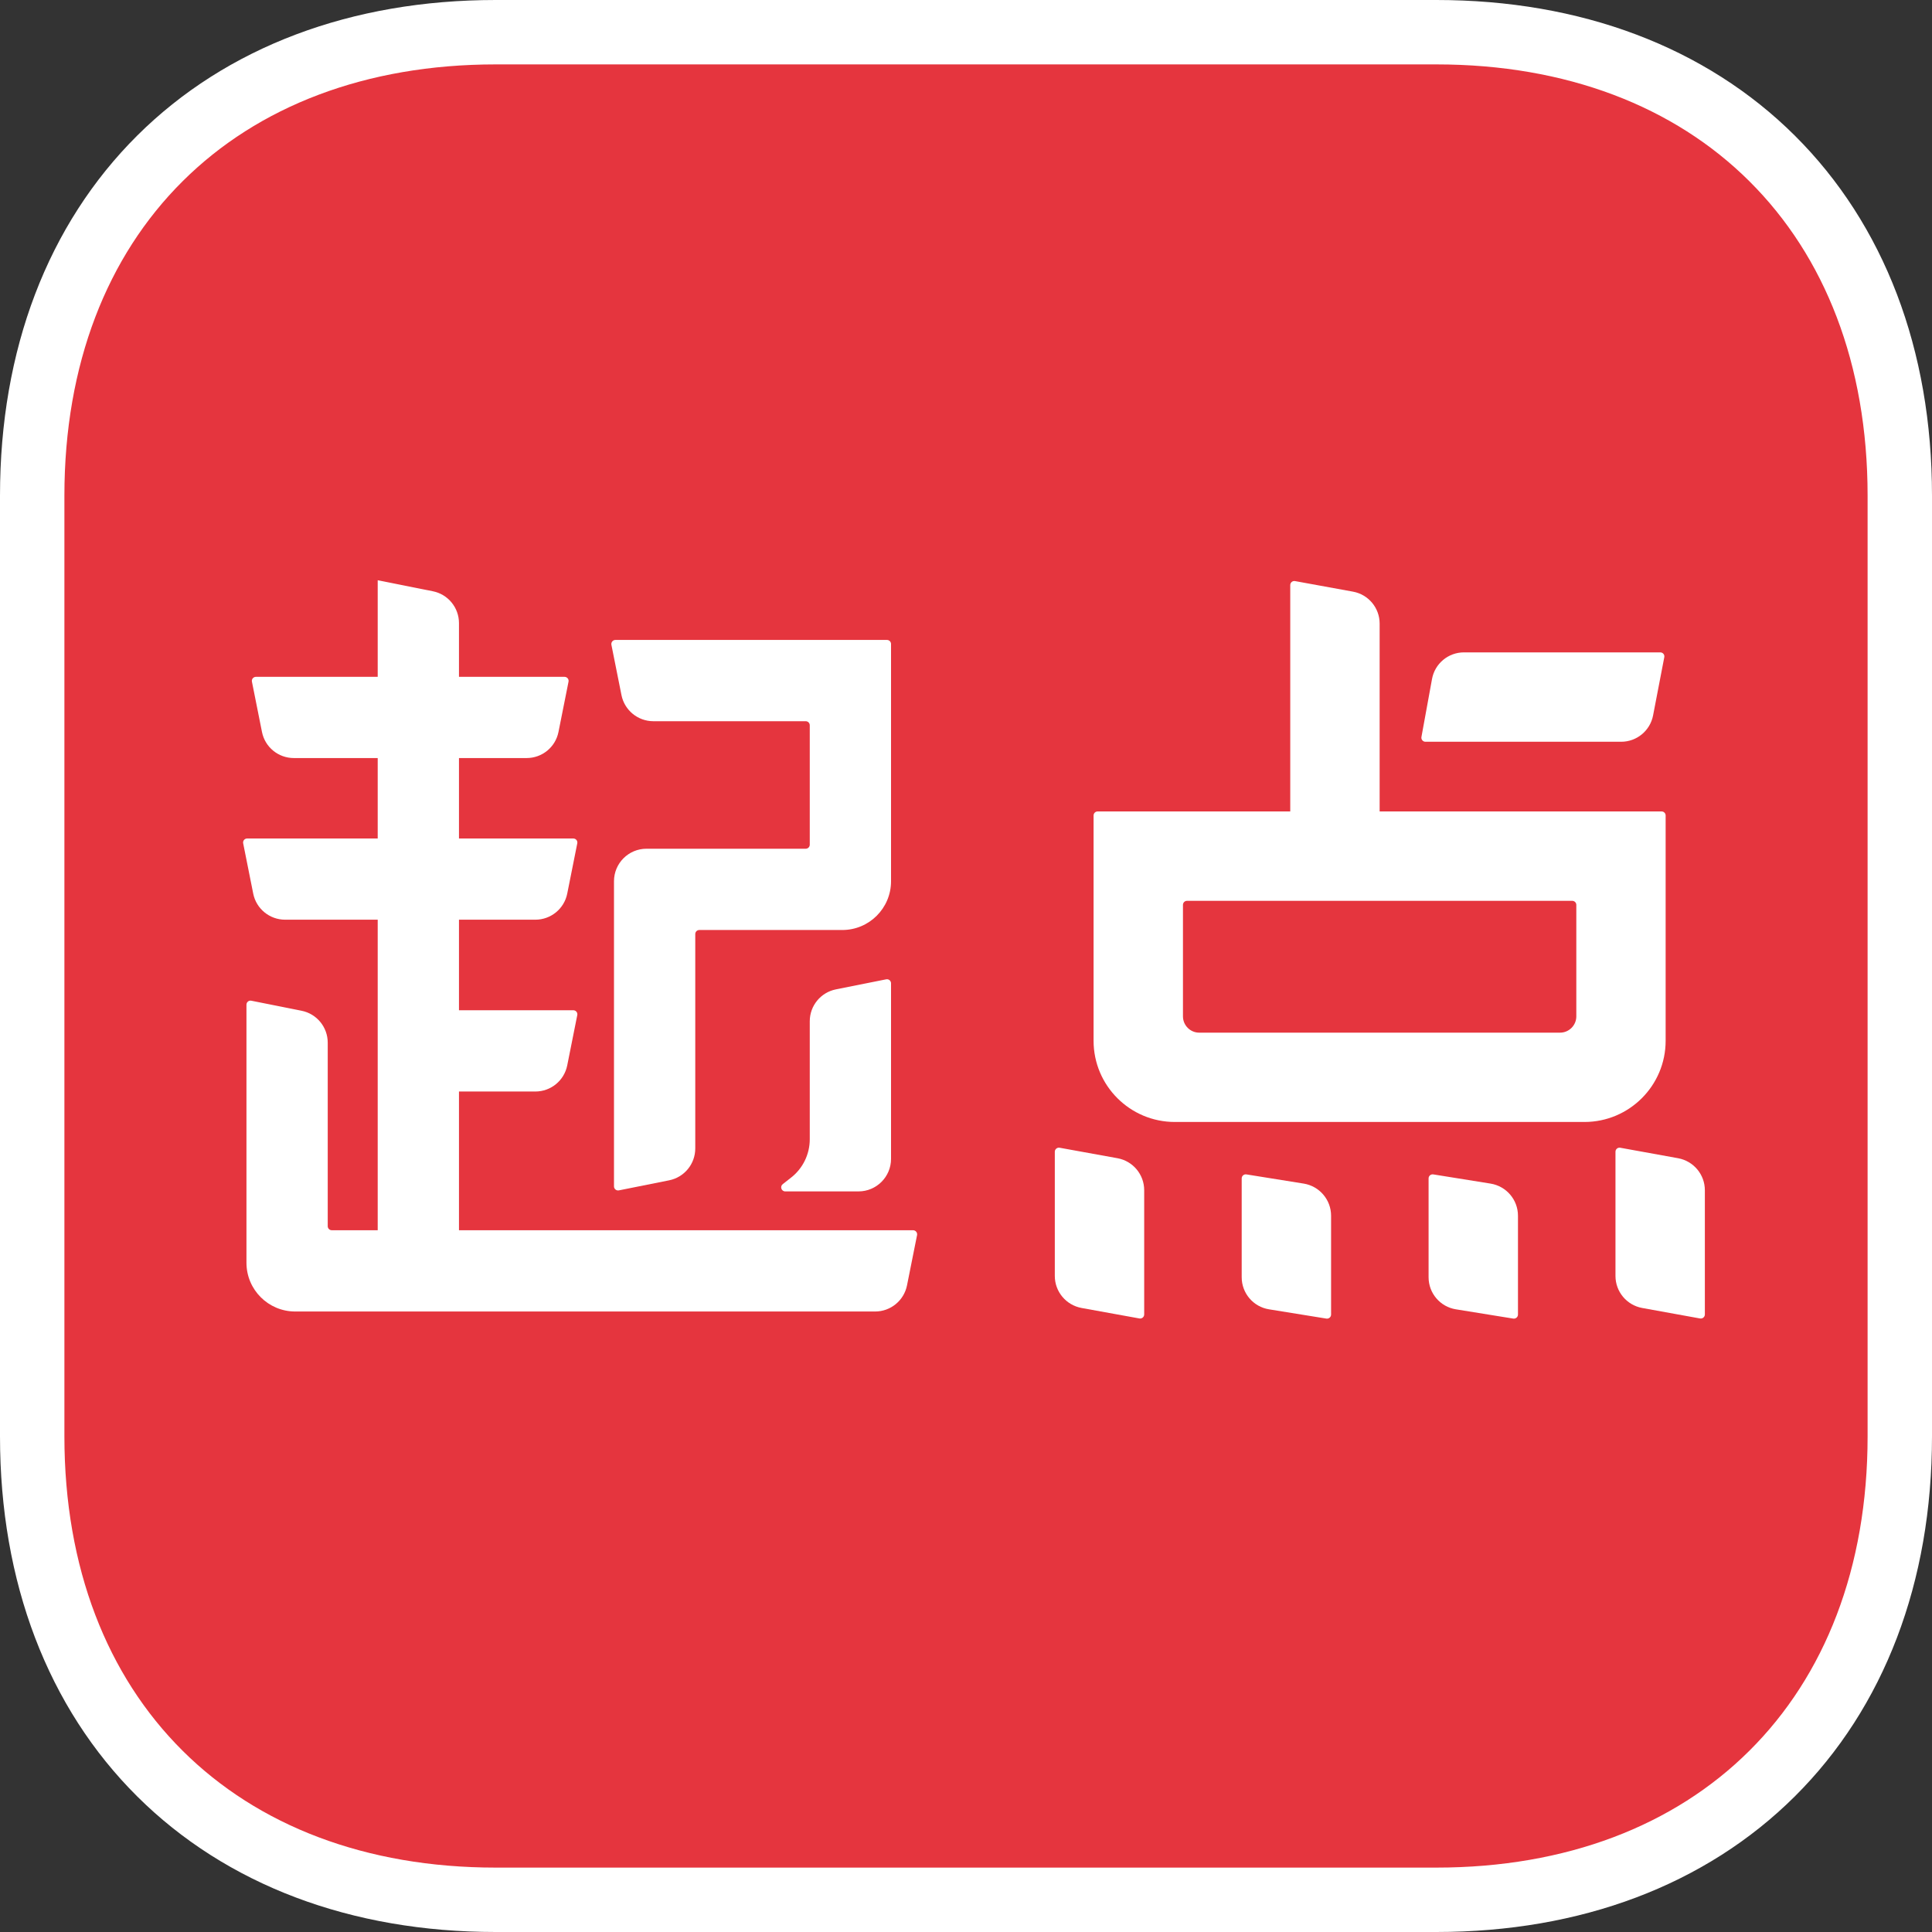 <svg width="30" height="30" viewBox="0 0 30 30" fill="none" xmlns="http://www.w3.org/2000/svg">
<rect x="0" y="0" width="30" height="30" fill="#333333" stroke="none"/>
<path d="M29.5 7.696C29.5 5.541 28.796 3.732 27.517 2.46C26.239 1.189 24.431 0.5 22.304 0.5H7.696C5.569 0.5 3.761 1.189 2.483 2.46C1.204 3.732 0.5 5.541 0.5 7.696V22.304C0.5 24.459 1.204 26.268 2.483 27.54C3.761 28.811 5.569 29.5 7.696 29.5H22.304C24.431 29.5 26.239 28.811 27.517 27.54C28.796 26.268 29.5 24.459 29.5 22.304V7.696Z" fill="#E5353E" stroke="white"/>
<path d="M6.721 9.181C6.957 9.228 7.127 9.435 7.127 9.676V10.51H8.766C8.806 10.51 8.836 10.546 8.828 10.585L8.672 11.366C8.625 11.602 8.418 11.771 8.177 11.771H7.127V13.02H8.902C8.942 13.02 8.972 13.056 8.964 13.095L8.808 13.876C8.761 14.111 8.554 14.281 8.313 14.281H7.127V15.687H8.902C8.942 15.687 8.972 15.723 8.964 15.762L8.808 16.543C8.761 16.779 8.554 16.949 8.313 16.949H7.127L7.127 19.103L14.178 19.103C14.218 19.103 14.248 19.14 14.24 19.179L14.084 19.959C14.037 20.195 13.829 20.365 13.589 20.365L4.584 20.365C4.166 20.365 3.827 20.026 3.827 19.608V15.601C3.827 15.561 3.863 15.531 3.902 15.539L4.683 15.695C4.919 15.742 5.089 15.95 5.089 16.19V19.04C5.089 19.075 5.117 19.103 5.152 19.103L5.865 19.103L5.865 14.281H4.427C4.186 14.281 3.979 14.111 3.932 13.876L3.776 13.095C3.768 13.056 3.798 13.02 3.838 13.02H5.865V11.771H4.563C4.322 11.771 4.115 11.602 4.068 11.366L3.912 10.585C3.904 10.546 3.934 10.51 3.974 10.51H5.865V9.01L6.721 9.181Z" fill="white"/>
<path d="M12.574 11.262C12.574 11.227 12.546 11.199 12.511 11.199H10.145C9.905 11.199 9.697 11.029 9.65 10.793L9.494 10.013C9.486 9.974 9.516 9.937 9.556 9.937H13.773C13.808 9.937 13.836 9.965 13.836 10V13.684C13.836 14.102 13.497 14.441 13.079 14.441H10.859C10.824 14.441 10.796 14.469 10.796 14.504V17.833C10.796 18.074 10.626 18.281 10.39 18.328L9.61 18.484C9.571 18.492 9.534 18.462 9.534 18.422V13.684C9.534 13.405 9.76 13.179 10.039 13.179H12.511C12.546 13.179 12.574 13.151 12.574 13.116V11.262Z" fill="white"/>
<path d="M25.173 11.518C25.415 11.518 25.623 11.347 25.669 11.109L25.843 10.205C25.851 10.166 25.821 10.13 25.781 10.13L22.732 10.13C22.488 10.13 22.279 10.305 22.236 10.545L22.072 11.444C22.065 11.482 22.095 11.518 22.134 11.518L25.173 11.518Z" fill="white"/>
<path d="M13.836 15.269C13.836 15.229 13.8 15.199 13.76 15.207L12.98 15.363C12.744 15.41 12.574 15.617 12.574 15.858V17.69C12.574 17.924 12.466 18.145 12.281 18.288L12.155 18.387C12.107 18.423 12.133 18.5 12.193 18.5H13.331C13.61 18.5 13.836 18.273 13.836 17.995V15.269Z" fill="white"/>
<path fill-rule="evenodd" clip-rule="evenodd" d="M21.008 9.187C21.248 9.23 21.423 9.439 21.423 9.683V12.6H25.801C25.836 12.6 25.864 12.628 25.864 12.663V16.161C25.864 16.857 25.299 17.422 24.603 17.422H18.243C17.546 17.422 16.981 16.857 16.981 16.161V12.663C16.981 12.628 17.009 12.6 17.044 12.6H20.035V9.085C20.035 9.046 20.07 9.016 20.109 9.023L21.008 9.187ZM18.369 14.051C18.369 14.016 18.397 13.988 18.432 13.988H24.413C24.448 13.988 24.477 14.016 24.477 14.051V15.782C24.477 15.921 24.364 16.035 24.224 16.035H18.621C18.482 16.035 18.369 15.921 18.369 15.782V14.051Z" fill="white"/>
<path d="M17.767 18.482C17.767 18.238 17.593 18.029 17.353 17.985L16.454 17.822C16.415 17.815 16.379 17.845 16.379 17.884V19.813C16.379 20.057 16.554 20.266 16.794 20.31L17.693 20.473C17.731 20.48 17.767 20.45 17.767 20.411V18.482Z" fill="white"/>
<path d="M20.245 18.379C20.489 18.419 20.669 18.63 20.669 18.878V20.413C20.669 20.451 20.634 20.481 20.596 20.475L19.705 20.331C19.461 20.292 19.281 20.081 19.281 19.833L19.281 18.298C19.281 18.259 19.316 18.23 19.354 18.236L20.245 18.379Z" fill="white"/>
<path d="M23.571 18.878C23.571 18.63 23.391 18.419 23.146 18.379L22.256 18.236C22.218 18.23 22.183 18.259 22.183 18.298L22.183 19.833C22.183 20.081 22.363 20.292 22.607 20.331L23.498 20.475C23.536 20.481 23.571 20.451 23.571 20.413V18.878Z" fill="white"/>
<path d="M26.058 17.985C26.298 18.029 26.473 18.238 26.473 18.482V20.411C26.473 20.45 26.437 20.48 26.398 20.473L25.499 20.31C25.259 20.266 25.085 20.057 25.085 19.813L25.085 17.884C25.085 17.845 25.12 17.815 25.159 17.822L26.058 17.985Z" fill="white"/>
</svg>
